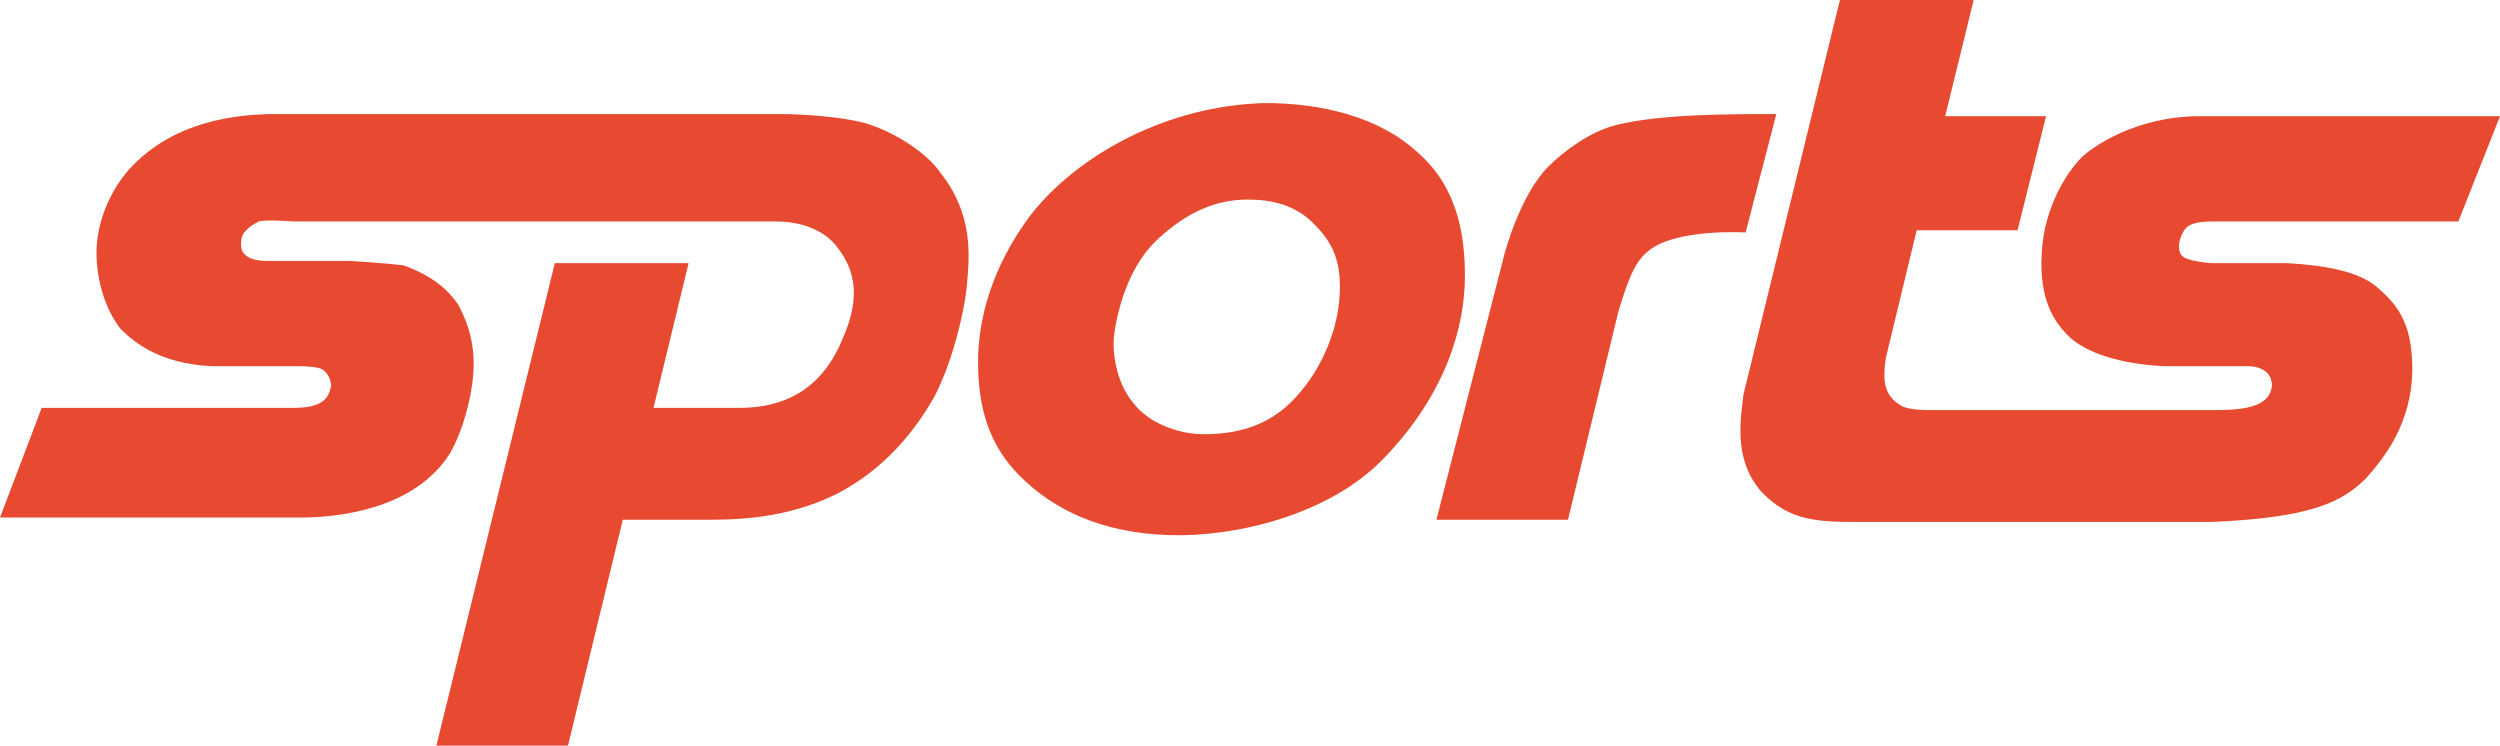 <svg version="1.1" id="Layer_1" xmlns="http://www.w3.org/2000/svg" x="0" y="0" viewBox="0 0 114 34" xml:space="preserve"><g class="nc-icon-wrapper" fill="#e74a30"><path d="M65.5 23.7h6l2.3-9.5c.4-1.3.7-2.2 1.3-2.7 1.2-1.1 4.5-.9 4.5-.9L81 5.2c-2.1 0-5.3 0-7.3.5-1.2.3-2.4 1.2-3.1 1.9-1.3 1.3-2 4-2 4l-3.1 12.1zM13.4 10.1h22c1.3 0 2.3.5 2.8 1.2.6.8 1.2 2 .2 4.2-1 2.4-2.8 3.1-4.7 3.1h-3.9l1.6-6.6h-6.1l-5.4 22h6l2.5-10.3h4c1.8 0 3.8-.2 5.8-1.2 2.1-1.1 3.5-2.8 4.4-4.4.8-1.5 1.4-3.9 1.5-5.2.1-1.2.3-3.1-1.2-5-.6-.9-2.1-1.9-3.5-2.3-1.6-.4-3.8-.4-3.8-.4h-23c-3.5 0-5.4 1.2-6.5 2.3-1.1 1.1-1.7 2.7-1.7 4 0 1.3.4 2.6 1.1 3.5.7.7 1.9 1.6 4.2 1.7h4s.6 0 .9.1c.3.1.5.5.5.8-.1.4-.2 1-1.7 1H1.9l-1.9 5h13.7c1.8 0 5.2-.4 6.8-2.9.6-1 1.1-2.8 1.1-4.1 0-1.4-.5-2.3-.7-2.7-.4-.6-1.1-1.3-2.5-1.8-.8-.1-2.4-.2-2.4-.2h-3.8c-.7 0-1.3-.2-1.2-.9 0-.4.4-.7.8-.9.3-.1 1.6 0 1.6 0zm43.5-1c-1.5 0-2.8.6-4.1 1.8-1.2 1.1-1.8 2.9-2 4.4-.1 1 .2 2.3.9 3.1.6.8 1.9 1.4 3.2 1.4 1.9 0 3.2-.6 4.2-1.7 1.2-1.3 2-3.2 2-5 0-1-.2-1.9-1.1-2.8-.9-1-2.1-1.2-3.1-1.2l.8-4.4c2.5 0 5.2.6 7 2.3 1.8 1.6 2.1 3.8 2.1 5.6 0 2.2-.8 5.3-3.7 8.3-2.5 2.6-6.8 3.6-9.8 3.5-3-.1-5.2-1.1-6.8-2.7-1.4-1.4-1.9-3.1-1.9-5.2 0-1.9.6-4.3 2.4-6.7 2.2-2.8 6.3-5 10.7-5.1l-.8 4.4zm27-9.1H90l-1.3 5.3h4.6L92 10.5h-4.6L86 16.3c-.2 1.2 0 1.8.7 2.2.3.2 1.2.2 1.2.2H101c1.5 0 2.5-.2 2.6-1.1 0-1-1.2-.9-1.2-.9h-3.7c-2-.1-3.6-.6-4.4-1.4-.7-.7-1.3-1.7-1.2-3.7.1-2.3 1.3-3.9 1.8-4.4.5-.5 2.5-1.9 5.4-1.9H114l-1.9 4.8h-11.2c-.7 0-1.1.1-1.3.4-.2.3-.3.7-.2 1 .1.3.5.4 1.4.5h3.5c1.8.1 3.3.4 4.1 1.1.8.7 1.6 1.5 1.6 3.7 0 2.5-1.3 4.1-2.1 5-1.1 1.1-2.5 1.8-7 2H84.8c-1.8 0-3.2 0-4.5-1.4-1.3-1.5-.9-3.4-.8-4.4l4.4-18z"/></g></svg>